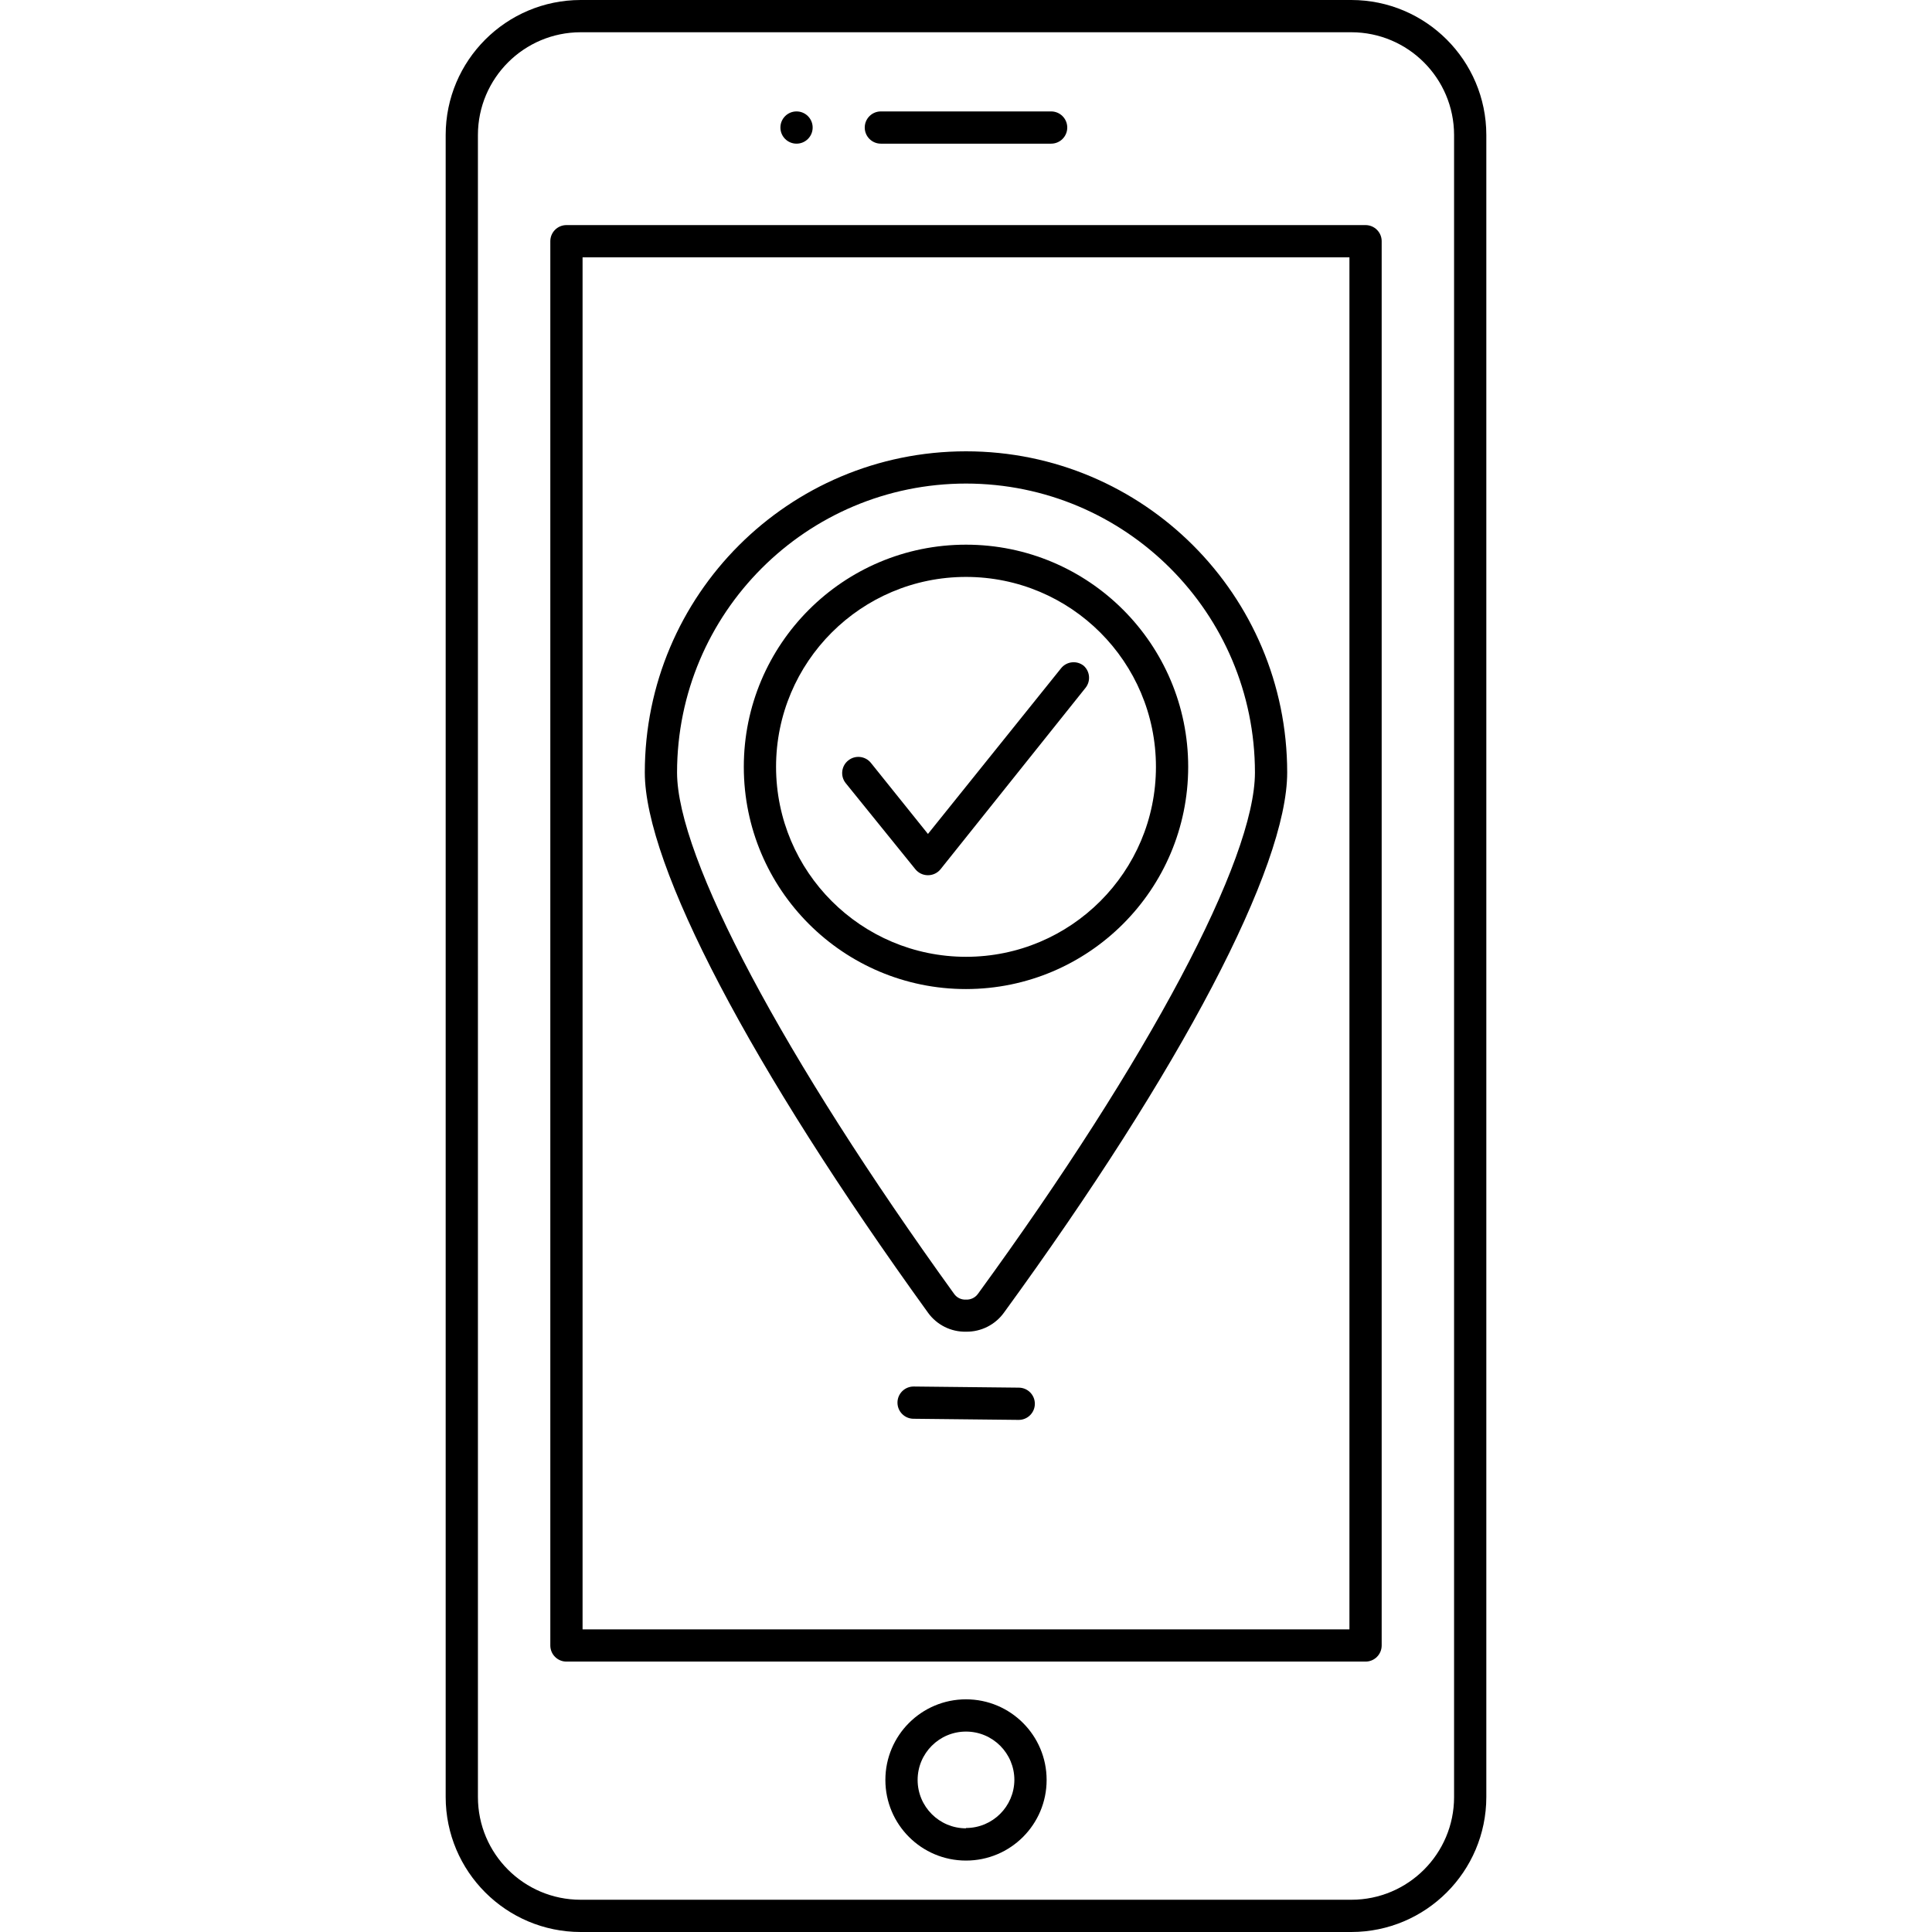 <!-- icon666.com - MILLIONS vector ICONS FREE --><svg version="1.1" id="Capa_1" xmlns="http://www.w3.org/2000/svg" xmlns:xlink="http://www.w3.org/1999/xlink" x="0px" y="0px" viewBox="0 0 479.28 479.28" style="enable-background:new 0 0 479.28 479.28;" xml:space="preserve"><g><g><path d="M239.64,135.12c-30.442,0-55.12,24.678-55.12,55.12c0,30.442,24.678,55.12,55.12,55.12 c30.433-0.022,55.098-24.687,55.12-55.12C294.76,159.798,270.082,135.12,239.64,135.12z M239.64,237.36 c-26.015-0.022-47.098-21.105-47.12-47.12c0-26.024,21.096-47.12,47.12-47.12c26.024,0,47.12,21.096,47.12,47.12 C286.76,216.264,265.664,237.36,239.64,237.36z"></path></g></g><g><g><path d="M239.64,111.96c-44.006,0-79.68,35.674-79.68,79.68c0,23,26.24,73.08,70.28,134.04c2.177,3.007,5.689,4.755,9.4,4.68 c3.737,0.057,7.264-1.722,9.44-4.76c43.96-60.36,70.24-110.48,70.24-133.96C319.32,147.634,283.646,111.96,239.64,111.96z M242.64,320.92c-0.677,0.979-1.811,1.539-3,1.48c-1.17,0.069-2.292-0.477-2.96-1.44c-42.4-58.76-68.72-108.28-68.72-129.32 c0.022-39.579,32.101-71.658,71.68-71.68c39.579,0.022,71.658,32.101,71.68,71.68C311.32,213.2,285,262.76,242.64,320.92z"></path></g></g><g><g><path d="M335.24,0h-191.2c-18.481,0.022-33.458,14.999-33.48,33.48V445.8c0.022,18.481,14.999,33.458,33.48,33.48h191.2 c18.481-0.022,33.458-14.999,33.48-33.48V33.48C368.698,14.999,353.721,0.022,335.24,0z M360.72,445.8 c0,14.072-11.408,25.48-25.48,25.48h-191.2c-14.072,0-25.48-11.408-25.48-25.48h0V33.48C118.582,19.417,129.977,8.022,144.04,8 h191.2c14.063,0.022,25.458,11.417,25.48,25.48V445.8z"></path></g></g><g><g><path d="M338.76,55.84H140.52c-2.209,0-4,1.791-4,4V408.2c0,2.209,1.791,4,4,4h198.24c2.209,0,4-1.791,4-4V59.84 C342.76,57.631,340.969,55.84,338.76,55.84z M334.76,404.2H144.52V63.84h190.24V404.2z"></path></g></g><g><g><path d="M260.76,27.64h-42.24c-2.209,0-4,1.791-4,4s1.791,4,4,4h42.24c2.209,0,4-1.791,4-4S262.969,27.64,260.76,27.64z"></path></g></g><g><g><path d="M201.6,31.64c0-2.209-1.791-4-4-4c-2.209,0-4,1.791-4,4c0,2.209,1.791,4,4,4c0.013,0,0.027,0,0.04,0h-0.04 C199.809,35.64,201.6,33.849,201.6,31.64z"></path></g></g><g><g><path d="M239.64,421.56c-11.046,0-20,8.954-20,20c0,11.046,8.954,20,20,20s20-8.954,20-20 C259.64,430.514,250.686,421.56,239.64,421.56z M239.64,453.48v0.08c-6.627,0-12-5.373-12-12c0-6.627,5.373-12,12-12 c6.627,0,12,5.373,12,12C251.596,448.156,246.236,453.48,239.64,453.48z"></path></g></g><g><g><path d="M252.72,344.24l-26.08-0.28c-2.209,0-4,1.791-4,4c0,2.209,1.791,4,4,4l26.08,0.28c2.209,0,4-1.791,4-4 C256.72,346.031,254.929,344.24,252.72,344.24z"></path></g></g><g><g><path d="M268.84,165.16c-1.715-1.371-4.214-1.103-5.6,0.6l-33.04,41.12l-14.16-17.64c-1.386-1.703-3.885-1.971-5.6-0.6 c-1.733,1.37-2.027,3.886-0.657,5.619c0.006,0.007,0.011,0.014,0.017,0.021l17.28,21.36c0.763,0.94,1.91,1.484,3.12,1.48 c1.21,0.004,2.357-0.54,3.12-1.48l36-45.04C270.615,168.943,270.406,166.565,268.84,165.16z"></path></g></g></svg>